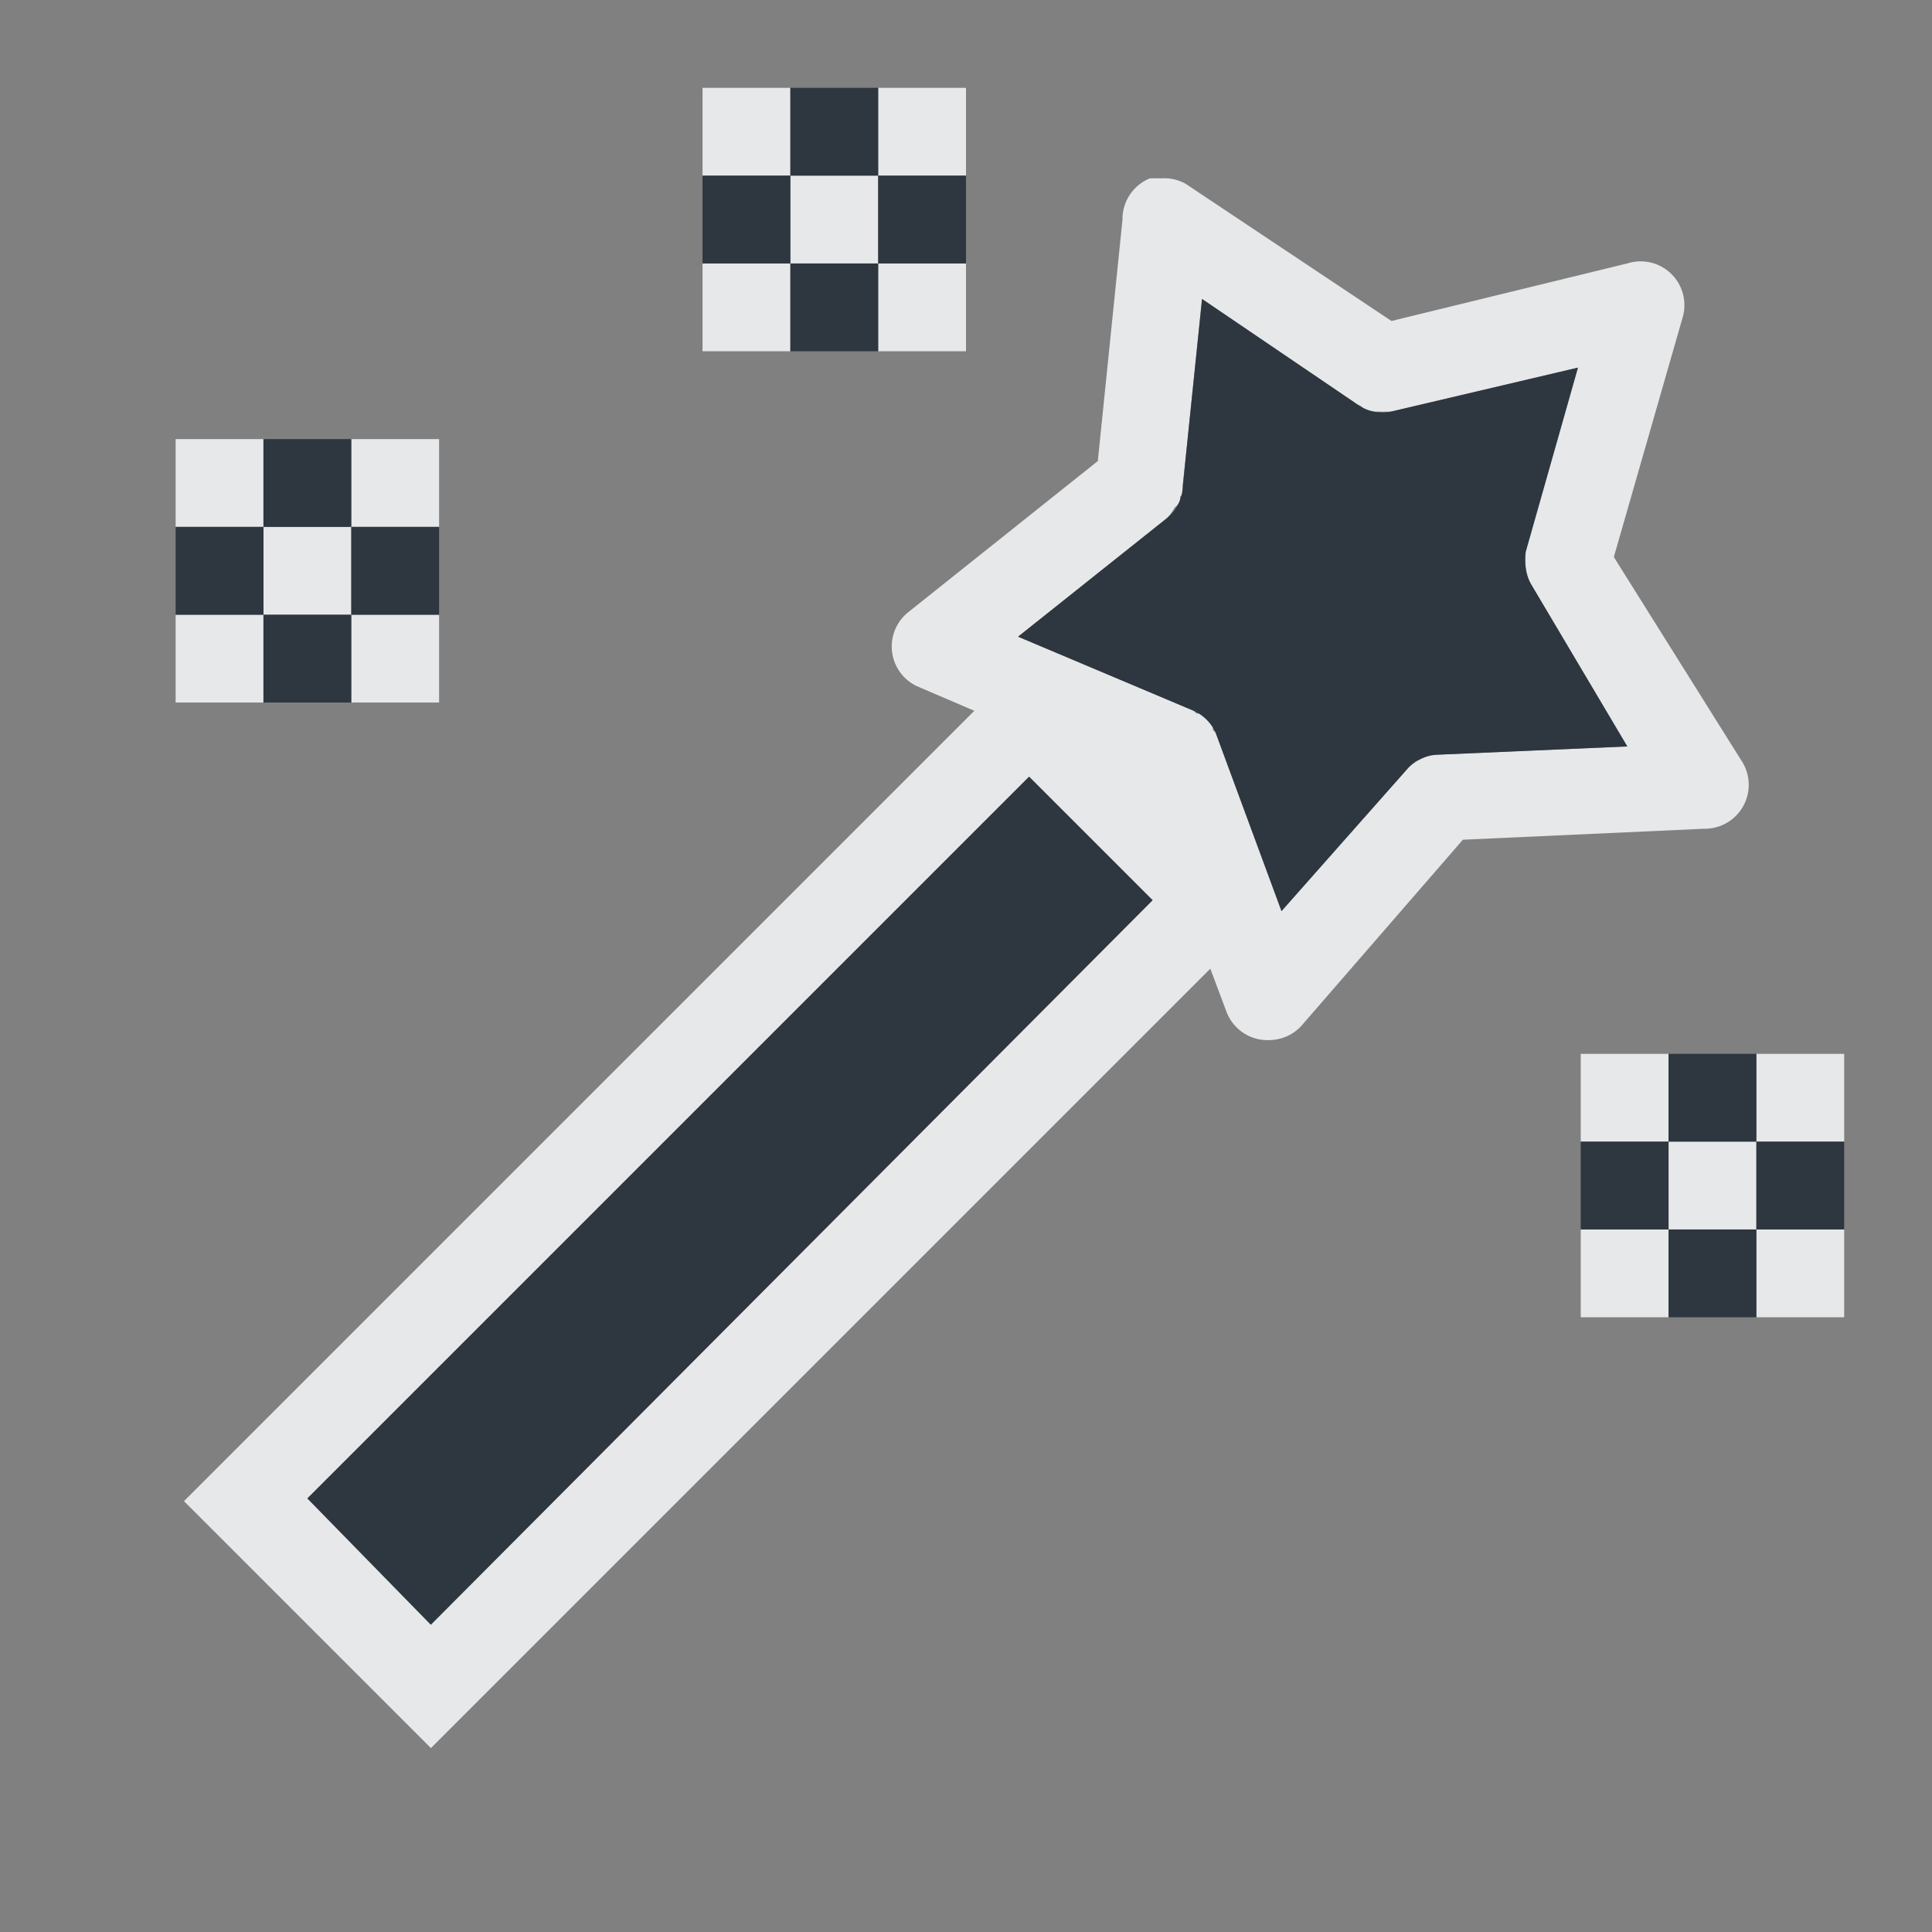 <?xml version="1.0" encoding="UTF-8" standalone="no"?>
<!-- Created with Inkscape (http://www.inkscape.org/) -->

<svg
   xmlns:dc="http://purl.org/dc/elements/1.1/"
   xmlns:cc="http://creativecommons.org/ns#"
   xmlns:rdf="http://www.w3.org/1999/02/22-rdf-syntax-ns#"
   xmlns:svg="http://www.w3.org/2000/svg"
   xmlns="http://www.w3.org/2000/svg"
   xmlns:sodipodi="http://sodipodi.sourceforge.net/DTD/sodipodi-0.dtd"
   xmlns:inkscape="http://www.inkscape.org/namespaces/inkscape"
   sodipodi:docname="plasmagik.svg"
   inkscape:version="0.48.4 r9939"
   version="1.1"
   id="svg13094"
   height="22"
   width="22">
  <rect width="100%" height="100%" fill="#808080" stroke="none"/>
  <sodipodi:namedview
     id="base"
     pagecolor="#ffffff"
     bordercolor="#666666"
     borderopacity="1.0"
     inkscape:pageopacity="0.0"
     inkscape:pageshadow="2"
     inkscape:zoom="22.627418"
     inkscape:cx="10.60846"
     inkscape:cy="12.890171"
     inkscape:document-units="px"
     inkscape:current-layer="layer1"
     showgrid="true"
     inkscape:snap-bbox="true"
     inkscape:bbox-paths="true"
     inkscape:bbox-nodes="true"
     inkscape:snap-bbox-edge-midpoints="true"
     inkscape:snap-bbox-midpoints="true"
     inkscape:object-paths="true"
     inkscape:snap-intersection-paths="true"
     inkscape:object-nodes="true"
     inkscape:snap-smooth-nodes="true"
     inkscape:snap-midpoints="true"
     inkscape:snap-object-midpoints="true"
     inkscape:snap-center="true"
     showguides="false"
     inkscape:guide-bbox="true"
     inkscape:window-width="1920"
     inkscape:window-height="1018"
     inkscape:window-x="-5"
     inkscape:window-y="25"
     inkscape:window-maximized="1"
     inkscape:snap-global="true"
     fit-margin-top="0"
     fit-margin-left="0"
     fit-margin-right="0"
     fit-margin-bottom="0"
     showborder="true"
     inkscape:showpageshadow="false">
    <sodipodi:guide
       orientation="0,1"
       position="7904.389,1688.636"
       id="guide16149" />
    <sodipodi:guide
       orientation="0,1"
       position="7677.246,1639.628"
       id="guide16151" />
    <sodipodi:guide
       orientation="0,1"
       position="7742.961,1664.132"
       id="guide16153" />
    <sodipodi:guide
       orientation="0,1"
       position="7736.532,1583.985"
       id="guide17725" />
    <sodipodi:guide
       orientation="1,0"
       position="8234.03,1192.115"
       id="guide9456" />
    <sodipodi:guide
       orientation="0,1"
       position="8058.28,1557.164"
       id="guide9458" />
    <sodipodi:guide
       orientation="0,1"
       position="7829.511,1502.258"
       id="guide9468" />
    <sodipodi:guide
       orientation="0,1"
       position="7854.03,1523.629"
       id="guide9470" />
    <sodipodi:guide
       orientation="1,0"
       position="7722.03,1237.629"
       id="guide11159" />
    <sodipodi:guide
       orientation="1,0"
       position="8035.062,1501.664"
       id="guide13980" />
    <sodipodi:guide
       id="guide3972"
       position="6181.03,126.629"
       orientation="0,1" />
    <sodipodi:guide
       id="guide3974"
       position="6361.03,-1.371"
       orientation="1,0" />
    <sodipodi:guide
       id="guide3976"
       position="6055.03,-236.371"
       orientation="0,1" />
    <sodipodi:guide
       id="guide3978"
       position="6028.03,-95.371"
       orientation="1,0" />
    <sodipodi:guide
       id="guide4287"
       position="1377.801,1369.629"
       orientation="1,0" />
    <sodipodi:guide
       id="guide4289"
       position="1377.801,1369.629"
       orientation="0,1" />
    <inkscape:grid
       type="xygrid"
       id="grid3918"
       empspacing="5"
       visible="true"
       enabled="true"
       snapvisiblegridlinesonly="true"
       originx="0px"
       originy="72px" />
  </sodipodi:namedview>
  <defs
     id="defs13096" />
  <g
     inkscape:label="Camada 1"
     inkscape:groupmode="layer"
     id="layer1"
     transform="translate(9368.675,-1538.561)">
    <path
       style="color:#000000;fill:#f1f3f5;fill-opacity:0.903;fill-rule:nonzero;stroke:none;stroke-width:2;marker:none;visibility:visible;display:inline;overflow:visible;enable-background:accumulate"
       d="m -9360.675,1539.561 0,1 1,0 0,-1 -1,0 z m 1,1 0,1 1,0 0,-1 -1,0 z m 1,0 1,0 0,-1 -1,0 0,1 z m 0,1 0,1 1,0 0,-1 -1,0 z m -1,0 -1,0 0,1 1,0 0,-1 z m 4.094,-0.969 a 0.5,0.5 0 0 0 -0.312,0.469 l -0.281,2.75 -2.156,1.719 a 0.5,0.5 0 0 0 0.094,0.844 l 0.656,0.281 -9,9 2.812,2.812 8.875,-8.875 0.188,0.5 a 0.5,0.5 0 0 0 0.5,0.312 0.5,0.5 0 0 0 0.344,-0.156 l 1.844,-2.125 2.75,-0.125 a 0.5,0.5 0 0 0 0.438,-0.75 l -1.469,-2.344 0.781,-2.719 a 0.5,0.5 0 0 0 -0.25,-0.594 0.5,0.5 0 0 0 -0.375,-0.031 l -2.688,0.656 -2.344,-1.562 a 0.5,0.5 0 0 0 -0.281,-0.062 0.5,0.5 0 0 0 -0.062,0 0.5,0.5 0 0 0 -0.062,0 z m 0.594,1.375 1.75,1.188 a 0.5,0.5 0 0 0 0.062,0.031 0.5,0.5 0 0 0 0.031,0.031 0.5,0.5 0 0 0 0.062,0.031 0.5,0.5 0 0 0 0.031,0 0.5,0.5 0 0 0 0.062,0 0.5,0.5 0 0 0 0.031,0 0.5,0.5 0 0 0 0.062,0 0.5,0.5 0 0 0 0.031,0 0.5,0.5 0 0 0 0.031,0 l 2.125,-0.5 -0.594,2.094 a 0.5,0.5 0 0 0 0,0.031 0.5,0.5 0 0 0 0,0.031 0.5,0.5 0 0 0 0,0.062 0.5,0.5 0 0 0 0,0.031 0.5,0.5 0 0 0 0,0.031 0.5,0.5 0 0 0 0.062,0.188 l 1.094,1.844 -2.156,0.094 a 0.5,0.5 0 0 0 -0.031,0 0.5,0.5 0 0 0 -0.062,0 0.5,0.5 0 0 0 -0.062,0.031 0.5,0.5 0 0 0 -0.062,0.031 0.5,0.5 0 0 0 -0.031,0 0.5,0.5 0 0 0 -0.094,0.094 l -1.438,1.625 -0.75,-2.031 a 0.5,0.5 0 0 0 -0.031,-0.031 0.5,0.5 0 0 0 0,-0.031 0.5,0.5 0 0 0 -0.156,-0.156 0.5,0.5 0 0 0 -0.031,0 0.5,0.5 0 0 0 -0.031,-0.031 l -2,-0.844 1.688,-1.344 a 0.5,0.5 0 0 0 0.094,-0.125 0.5,0.5 0 0 0 0.062,-0.062 0.5,0.5 0 0 0 0,-0.062 0.5,0.5 0 0 0 0.031,-0.031 0.5,0.5 0 0 0 0,-0.062 0.5,0.5 0 0 0 0,-0.031 l 0.219,-2.125 z m -11.688,1.594 0,1 1,0 0,-1 -1,0 z m 1,1 0,1 1,0 0,-1 -1,0 z m 1,0 1,0 0,-1 -1,0 0,1 z m 0,1 0,1 1,0 0,-1 -1,0 z m -1,0 -1,0 0,1 1,0 0,-1 z m 8.719,1.844 1.406,1.406 -8.219,8.25 -1.406,-1.438 8.219,-8.219 z m 6.281,3.156 0,1 1,0 0,-1 -1,0 z m 1,1 0,1 1,0 0,-1 -1,0 z m 1,0 1,0 0,-1 -1,0 0,1 z m 0,1 0,1 1,0 0,-1 -1,0 z m -1,0 -1,0 0,1 1,0 0,-1 z"
       id="rect3844"
       inkscape:connector-curvature="0" />
    <path
       style="color:#000000;fill:#27303a;fill-opacity:0.923;fill-rule:nonzero;stroke:none;stroke-width:2;marker:none;visibility:visible;display:inline;overflow:visible;enable-background:accumulate"
       d="m -9359.675,1539.561 0,1 1,0 0,-1 -1,0 z m 1,1 0,1 1,0 0,-1 -1,0 z m 0,1 -1,0 0,1 1,0 0,-1 z m -1,0 0,-1 -1,0 0,1 1,0 z m 4.688,0.406 -0.219,2.125 a 0.5,0.5 0 0 1 -0.188,0.375 l -1.688,1.344 2,0.844 a 0.5,0.5 0 0 1 0.25,0.25 l 0.75,2.031 1.438,-1.625 a 0.5,0.5 0 0 1 0.344,-0.156 l 2.156,-0.094 -1.094,-1.844 a 0.5,0.5 0 0 1 -0.062,-0.188 0.5,0.5 0 0 1 0,-0.188 l 0.594,-2.094 -2.125,0.5 a 0.5,0.5 0 0 1 -0.406,-0.094 l -1.75,-1.188 z m -10.688,1.594 0,1 1,0 0,-1 -1,0 z m 1,1 0,1 1,0 0,-1 -1,0 z m 0,1 -1,0 0,1 1,0 0,-1 z m -1,0 0,-1 -1,0 0,1 1,0 z m 8.719,1.844 -8.219,8.219 1.406,1.438 8.219,-8.25 -1.406,-1.406 z m 7.281,3.156 0,1 1,0 0,-1 -1,0 z m 1,1 0,1 1,0 0,-1 -1,0 z m 0,1 -1,0 0,1 1,0 0,-1 z m -1,0 0,-1 -1,0 0,1 1,0 z"
       id="path3072"
       inkscape:connector-curvature="0" />
  </g>
</svg>

